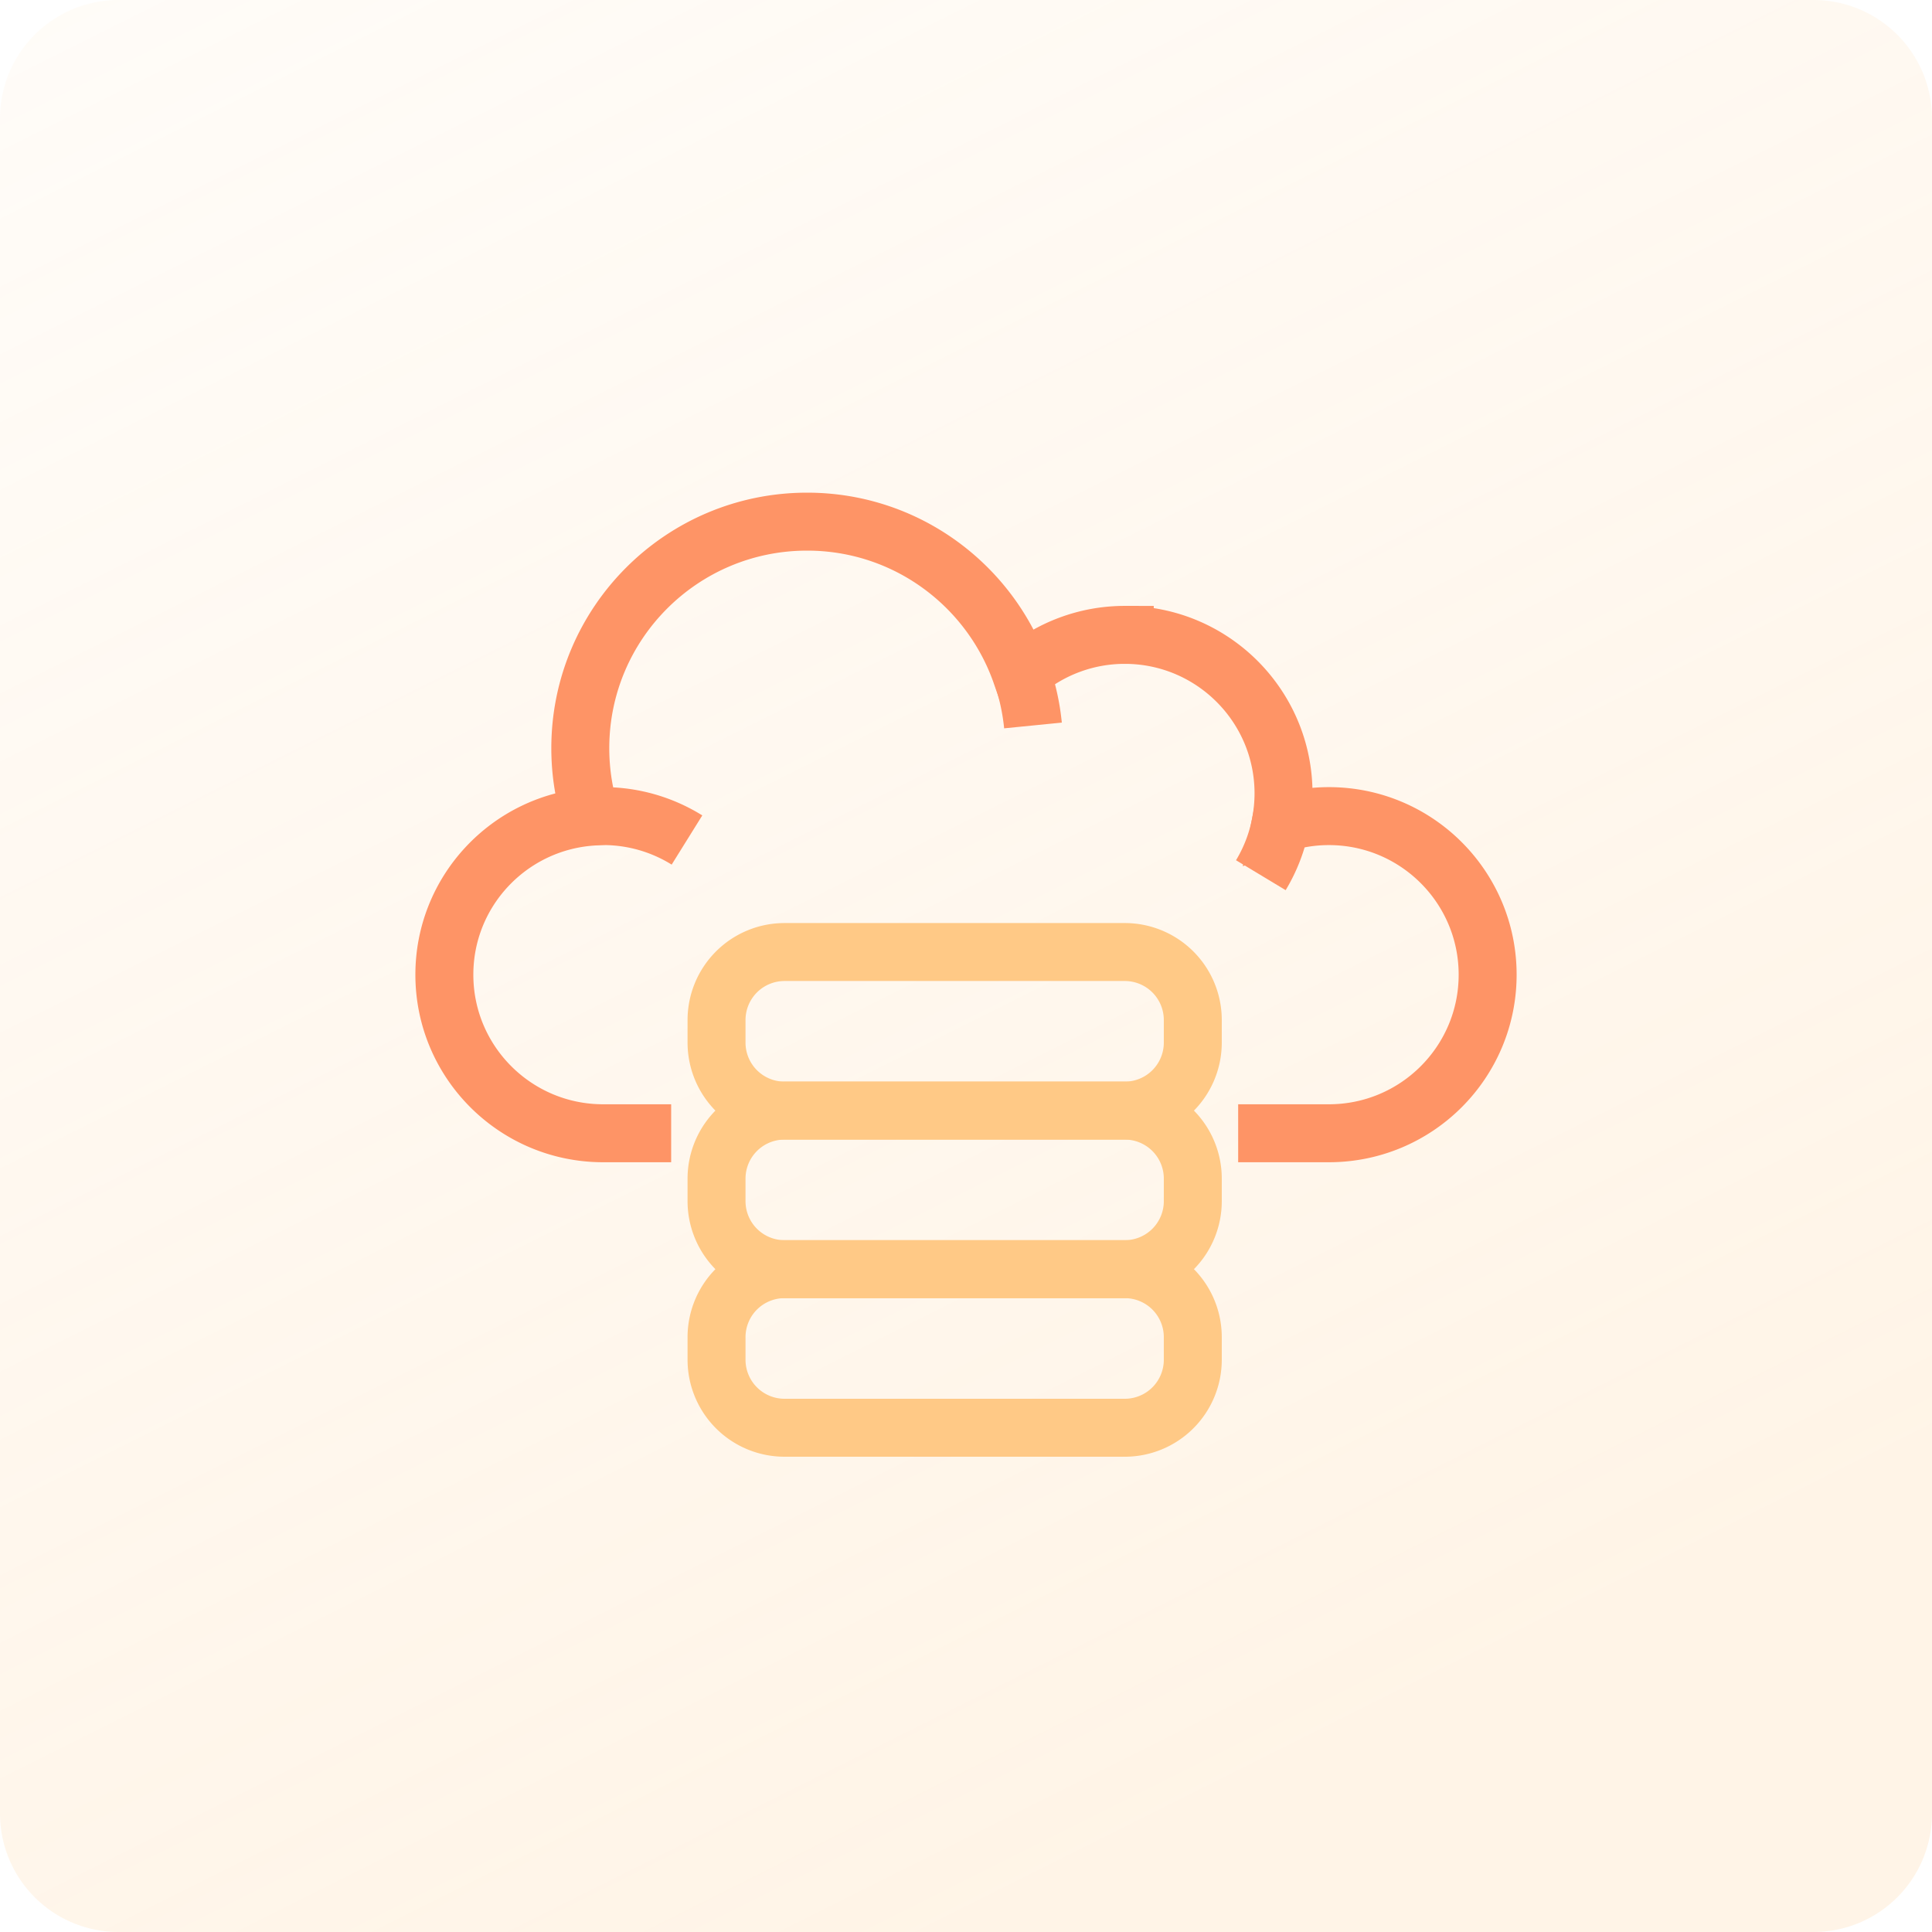 <svg xmlns="http://www.w3.org/2000/svg" width="100" height="100"><defs><linearGradient id="a" x1="0%" x2="50%" y1="0%" y2="100%"><stop offset="0%" stop-color="#FFC986" stop-opacity=".296"/><stop offset="100%" stop-color="#FFC986"/></linearGradient></defs><g fill="none" fill-rule="evenodd"><path fill="url(#a)" fill-rule="nonzero" d="M6.135 0h87.73A6.135 6.135 0 0 1 100 6.135v87.73A6.135 6.135 0 0 1 93.865 100H6.135A6.135 6.135 0 0 1 0 93.865V6.135A6.135 6.135 0 0 1 6.135 0z" opacity=".2"/><g stroke-width="3"><path stroke="#FE9466" d="M64.087 58.657h4.696c4.538 0 8.217-3.674 8.217-8.207 0-4.533-3.679-8.208-8.217-8.208-.872 0-1.712.138-2.5.39a8.253 8.253 0 0 0 .152-1.563c0-4.533-3.68-8.208-8.217-8.208a8.183 8.183 0 0 0-5.368 2.002C51.25 30.288 46.902 27 41.776 27c-6.484 0-11.74 5.25-11.74 11.727 0 1.237.193 2.427.549 3.547C26.343 42.598 23 46.13 23 50.45c0 4.531 3.68 8.207 8.218 8.207h3.521"/><path stroke="#FE9466" d="M30.584 42.266a8.196 8.196 0 0 1 4.974 1.213m17.312-8.624c.301.857.504 1.76.597 2.695m12.819 5.082a8.176 8.176 0 0 1-1.025 2.668"/><path stroke="#FFC986" d="M58.218 73.9h-17.61a3.52 3.52 0 0 1-3.52-3.518V69.21a3.52 3.52 0 0 1 3.52-3.518h17.61a3.52 3.52 0 0 1 3.521 3.518v1.172a3.52 3.52 0 0 1-3.521 3.518z"/><path stroke="#FFC986" d="M58.218 65.692h-17.61a3.52 3.52 0 0 1-3.52-3.517v-1.173a3.52 3.52 0 0 1 3.52-3.517h17.61a3.52 3.52 0 0 1 3.521 3.517v1.173a3.52 3.52 0 0 1-3.521 3.517z"/><path stroke="#FFC986" d="M58.218 57.485h-17.61a3.52 3.52 0 0 1-3.52-3.518v-1.172a3.52 3.52 0 0 1 3.52-3.518h17.61a3.52 3.52 0 0 1 3.521 3.518v1.172a3.52 3.52 0 0 1-3.521 3.518z"/></g></g></svg>